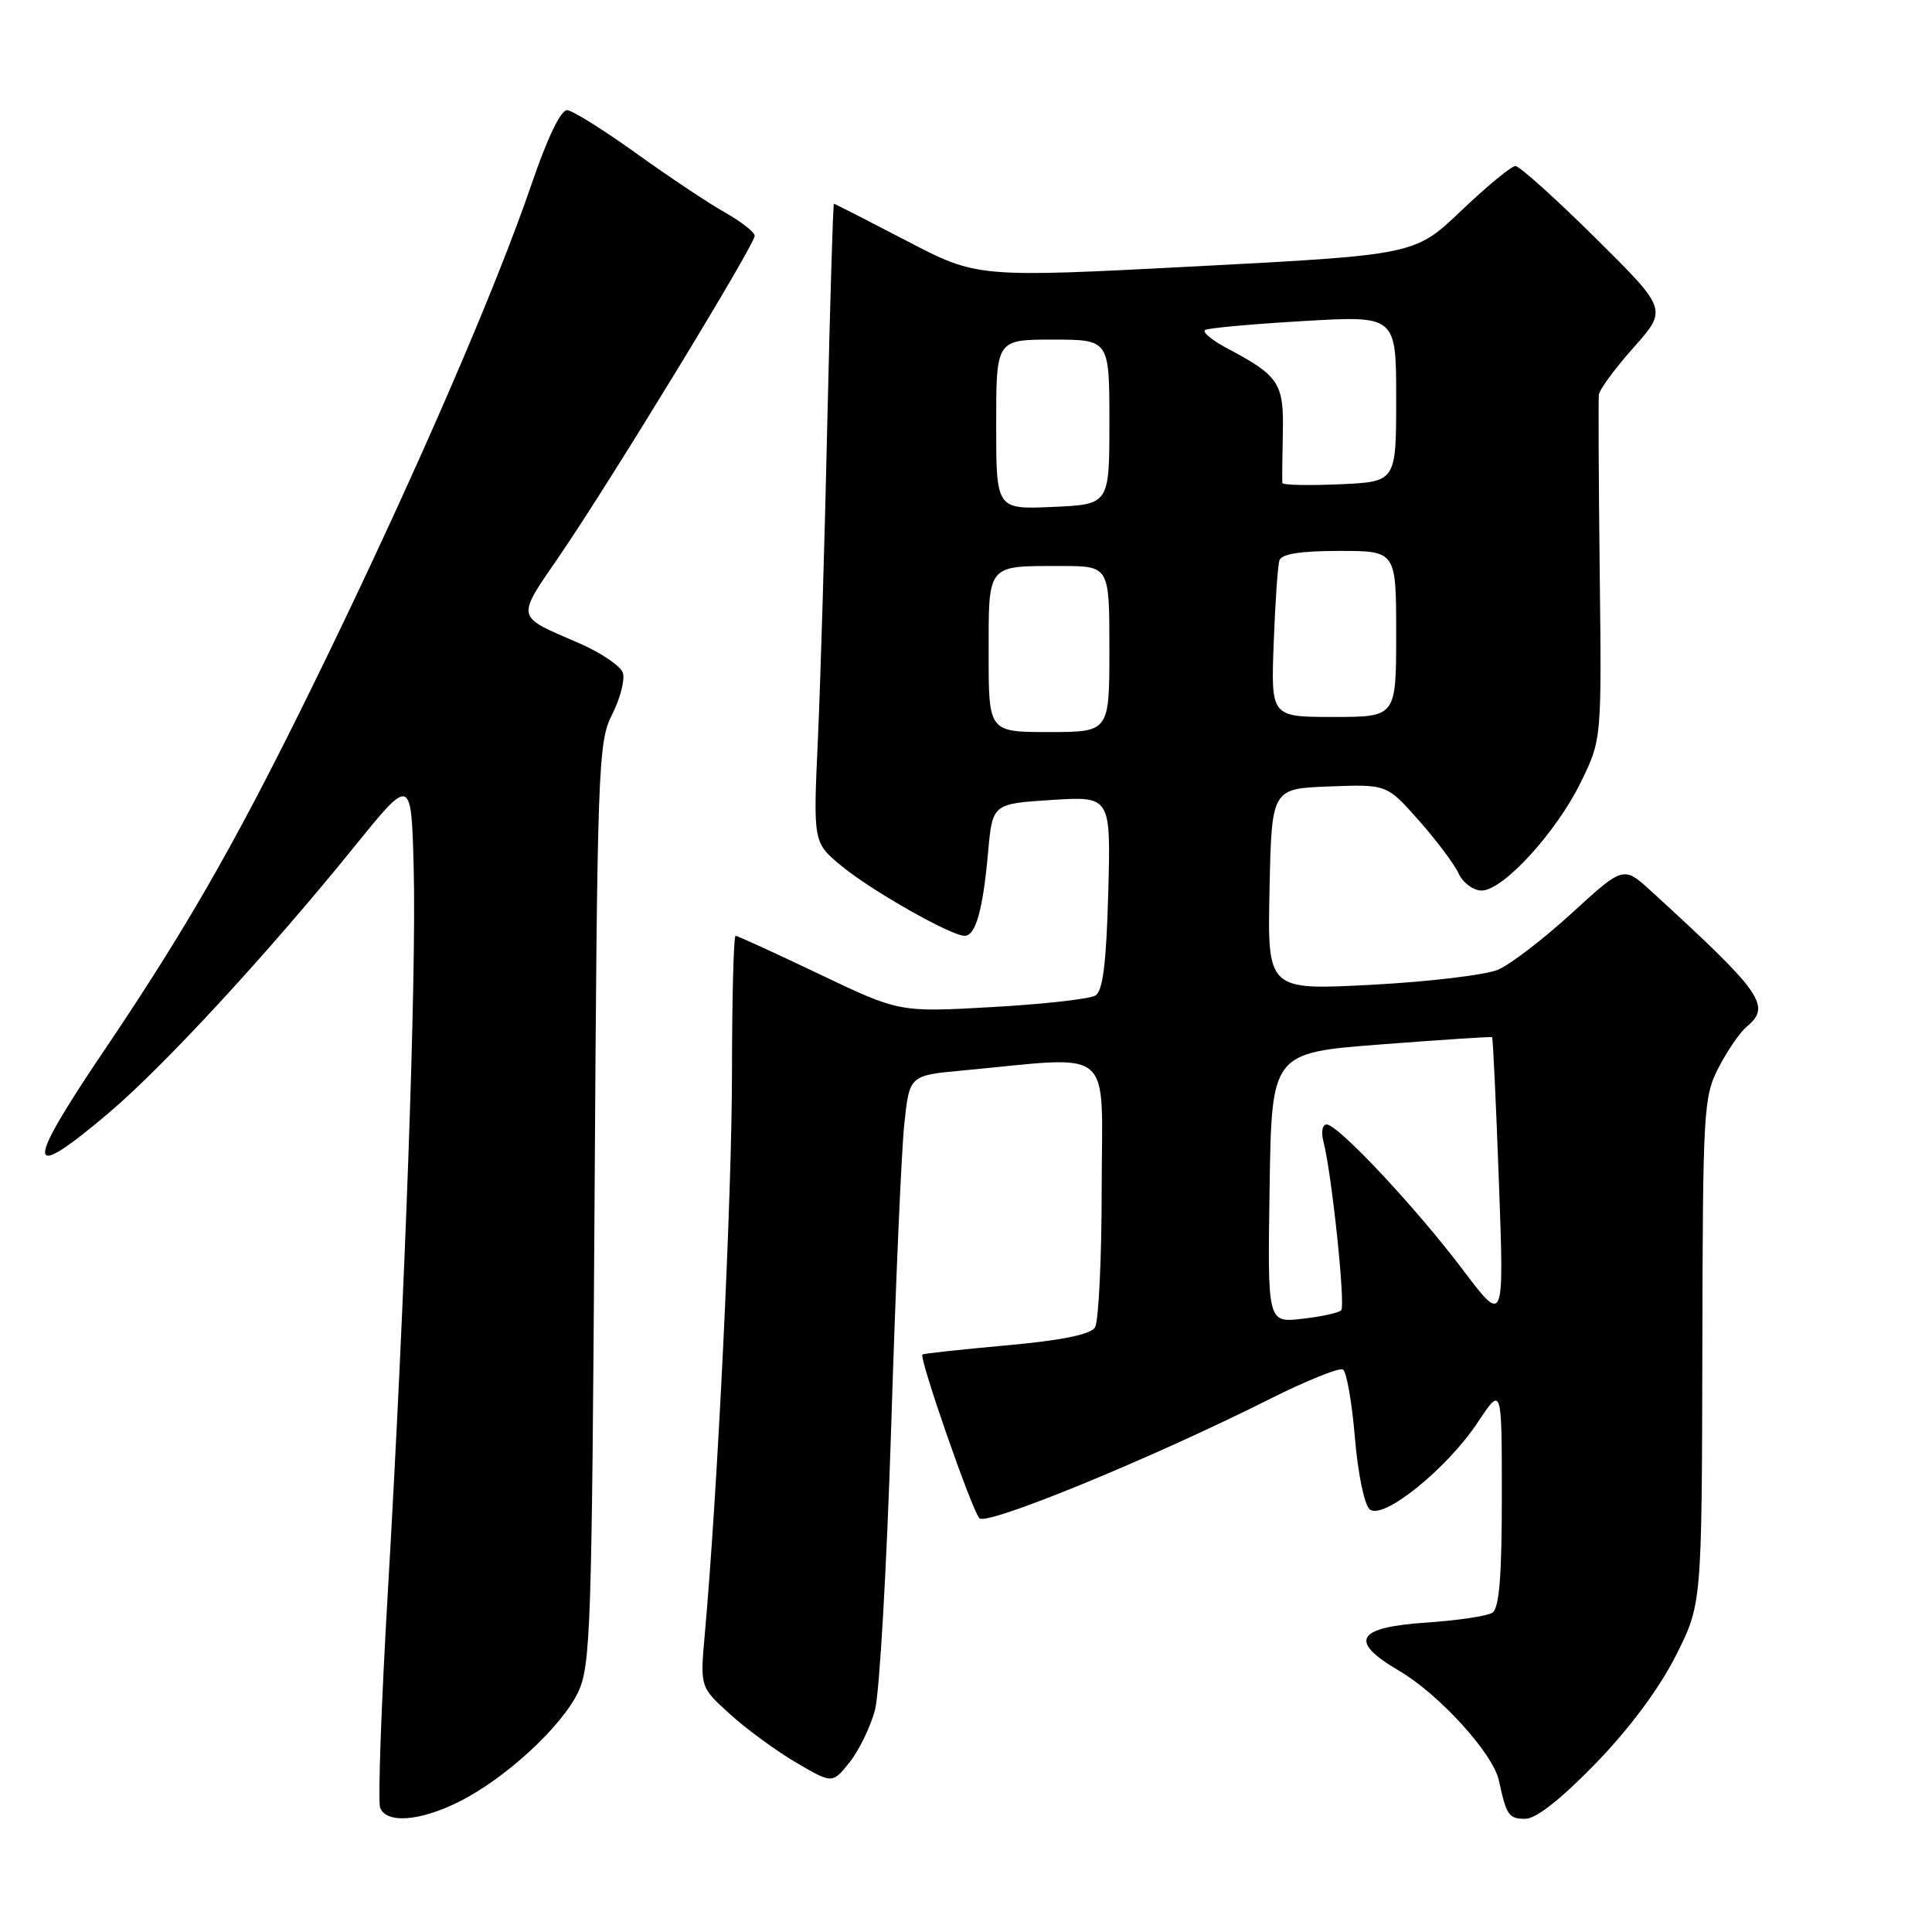 <?xml version="1.0" encoding="UTF-8" standalone="no"?>
<!DOCTYPE svg PUBLIC "-//W3C//DTD SVG 1.1//EN" "http://www.w3.org/Graphics/SVG/1.1/DTD/svg11.dtd" >
<svg xmlns="http://www.w3.org/2000/svg" xmlns:xlink="http://www.w3.org/1999/xlink" version="1.1" viewBox="0 0 256 256">
 <g >
 <path fill="currentColor"
d=" M 60.80 238.75 C 66.90 235.72 74.35 228.87 76.58 224.27 C 78.26 220.78 78.42 215.97 78.78 159.50 C 79.14 101.36 79.25 98.32 81.12 94.65 C 82.19 92.53 82.83 90.06 82.53 89.15 C 82.23 88.24 79.62 86.48 76.74 85.23 C 68.18 81.51 68.32 82.16 74.30 73.41 C 81.03 63.55 100.00 32.44 100.00 31.25 C 100.00 30.76 98.23 29.38 96.07 28.16 C 93.91 26.95 88.63 23.42 84.32 20.33 C 80.02 17.24 75.90 14.66 75.16 14.60 C 74.32 14.54 72.55 18.21 70.46 24.33 C 65.70 38.25 55.40 62.05 43.52 86.59 C 32.14 110.09 25.43 121.97 13.85 139.12 C 3.17 154.93 3.32 156.87 14.48 147.41 C 21.80 141.19 35.57 126.26 47.00 112.13 C 54.50 102.86 54.50 102.86 54.82 115.18 C 55.18 129.50 53.67 171.78 51.40 210.78 C 50.52 225.78 50.06 238.71 50.37 239.53 C 51.19 241.66 55.61 241.34 60.80 238.75 Z  M 211.41 233.69 C 215.85 229.12 219.81 223.81 222.00 219.49 C 225.50 212.60 225.50 212.60 225.57 179.05 C 225.63 146.93 225.72 145.33 227.74 141.43 C 228.90 139.20 230.56 136.78 231.43 136.06 C 234.76 133.29 233.57 131.60 218.81 118.10 C 215.12 114.73 215.12 114.73 208.31 120.96 C 204.57 124.39 200.15 127.78 198.50 128.49 C 196.85 129.19 189.30 130.09 181.72 130.49 C 167.94 131.21 167.94 131.21 168.22 117.85 C 168.50 104.50 168.50 104.50 176.13 104.21 C 183.76 103.92 183.76 103.92 188.00 108.71 C 190.33 111.34 192.71 114.51 193.28 115.75 C 193.85 116.99 195.22 118.00 196.33 118.00 C 199.17 118.00 206.23 110.28 209.48 103.62 C 212.23 98.00 212.23 98.00 211.97 75.75 C 211.83 63.51 211.78 52.95 211.86 52.28 C 211.94 51.61 214.01 48.80 216.48 46.03 C 220.95 40.99 220.95 40.99 211.36 31.49 C 206.09 26.27 201.34 22.00 200.80 22.00 C 200.27 22.00 197.05 24.65 193.66 27.88 C 187.50 33.77 187.50 33.77 158.50 35.29 C 129.50 36.80 129.50 36.80 120.11 31.90 C 114.94 29.21 110.62 27.00 110.50 27.00 C 110.38 27.00 109.99 39.94 109.63 55.75 C 109.28 71.56 108.71 90.61 108.37 98.07 C 107.75 111.65 107.75 111.65 111.54 114.77 C 115.50 118.04 126.02 124.00 127.82 124.00 C 129.28 124.00 130.24 120.58 130.92 113.00 C 131.50 106.50 131.50 106.50 139.35 106.00 C 147.19 105.50 147.19 105.50 146.85 118.29 C 146.59 127.64 146.14 131.30 145.15 131.91 C 144.41 132.37 138.26 133.06 131.49 133.44 C 119.17 134.14 119.17 134.14 108.55 129.07 C 102.71 126.28 97.72 124.00 97.47 124.00 C 97.21 124.00 97.00 132.21 96.99 142.25 C 96.98 158.52 95.10 197.45 93.39 216.53 C 92.76 223.55 92.76 223.55 96.76 227.16 C 98.95 229.15 102.90 232.03 105.52 233.57 C 110.30 236.36 110.30 236.36 112.57 233.52 C 113.82 231.95 115.34 228.83 115.94 226.58 C 116.54 224.34 117.51 207.43 118.09 189.00 C 118.66 170.57 119.44 152.57 119.82 149.00 C 120.50 142.50 120.50 142.50 127.50 141.85 C 147.98 139.94 146.00 138.28 145.98 157.42 C 145.98 166.81 145.57 175.13 145.09 175.89 C 144.49 176.83 140.66 177.61 133.35 178.27 C 127.38 178.81 122.38 179.35 122.23 179.48 C 121.74 179.89 128.81 200.21 129.78 201.18 C 130.79 202.19 152.59 193.24 168.10 185.45 C 173.04 182.97 177.48 181.18 177.95 181.47 C 178.43 181.77 179.14 185.82 179.53 190.48 C 179.93 195.26 180.78 199.40 181.50 200.00 C 183.26 201.46 191.74 194.62 195.83 188.44 C 199.00 183.66 199.00 183.66 199.00 198.27 C 199.00 208.86 198.66 213.10 197.75 213.69 C 197.06 214.14 193.13 214.72 189.01 215.00 C 179.70 215.62 178.66 217.44 185.35 221.36 C 190.69 224.49 197.83 232.33 198.61 235.92 C 199.62 240.57 199.91 241.00 202.12 241.00 C 203.53 241.00 206.86 238.38 211.41 233.69 Z  M 168.23 157.38 C 168.50 139.50 168.50 139.50 183.00 138.39 C 190.97 137.78 197.59 137.34 197.71 137.43 C 197.82 137.51 198.23 146.11 198.61 156.54 C 199.31 175.50 199.31 175.50 193.88 168.31 C 187.64 160.04 177.30 149.00 175.79 149.00 C 175.22 149.00 175.03 150.00 175.36 151.25 C 176.47 155.52 178.31 173.02 177.71 173.63 C 177.37 173.96 175.04 174.47 172.53 174.75 C 167.95 175.27 167.95 175.27 168.23 157.38 Z  M 131.00 86.61 C 131.00 74.64 130.70 75.00 140.58 75.00 C 147.00 75.00 147.00 75.00 147.00 86.00 C 147.00 97.00 147.00 97.00 139.00 97.00 C 131.00 97.00 131.00 97.00 131.00 86.61 Z  M 168.77 85.25 C 168.97 79.89 169.31 74.94 169.53 74.25 C 169.81 73.40 172.33 73.00 177.47 73.00 C 185.00 73.00 185.00 73.00 185.00 84.00 C 185.00 95.00 185.00 95.00 176.70 95.00 C 168.41 95.00 168.41 95.00 168.77 85.25 Z  M 132.00 56.25 C 132.00 45.00 132.00 45.00 139.50 45.00 C 147.00 45.00 147.00 45.00 147.00 55.92 C 147.00 66.84 147.00 66.84 139.50 67.17 C 132.00 67.50 132.00 67.50 132.00 56.25 Z  M 169.92 64.00 C 169.88 63.73 169.91 60.78 169.98 57.46 C 170.14 50.79 169.50 49.81 162.69 46.20 C 160.60 45.10 159.25 43.98 159.69 43.72 C 160.14 43.46 166.01 42.93 172.75 42.54 C 185.00 41.82 185.00 41.82 185.00 52.83 C 185.00 63.84 185.00 63.84 177.50 64.17 C 173.37 64.35 169.96 64.28 169.92 64.00 Z "/>
</g>
</svg>